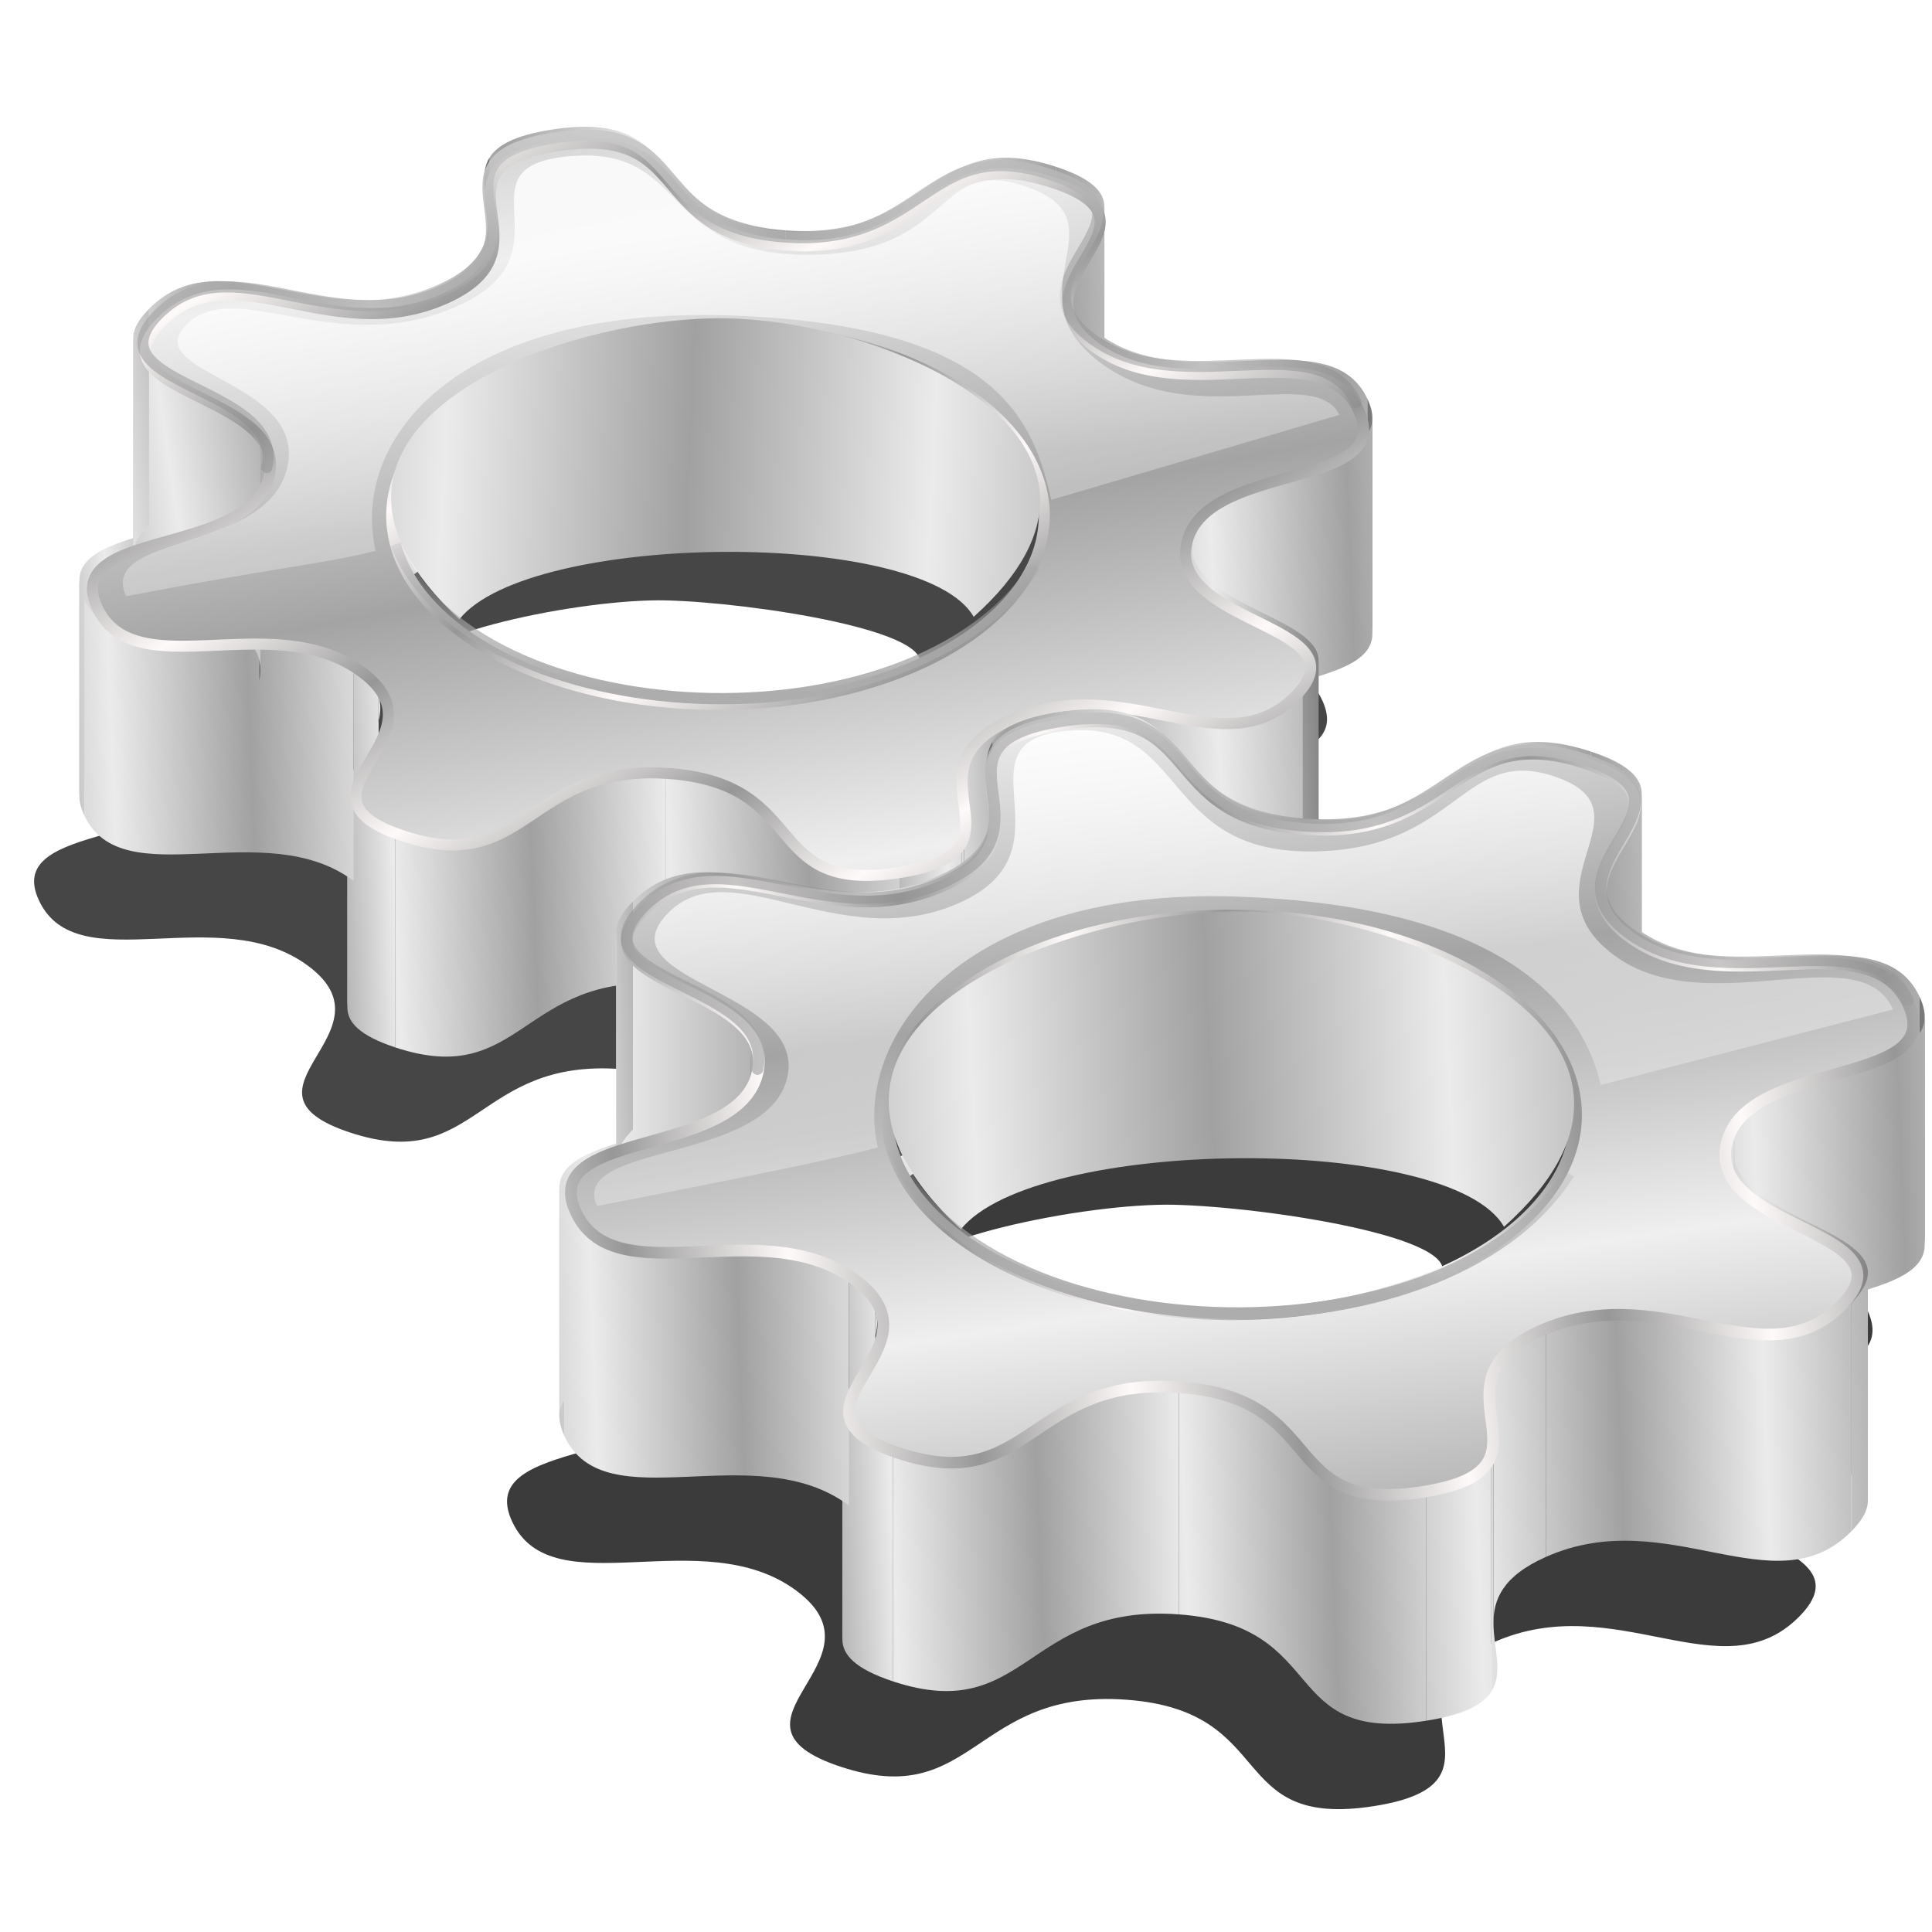 <?xml version="1.0" encoding="UTF-8" standalone="no"?>
<svg
   xmlns:dc="http://purl.org/dc/elements/1.1/"
   xmlns:cc="http://creativecommons.org/ns#"
   xmlns:rdf="http://www.w3.org/1999/02/22-rdf-syntax-ns#"
   xmlns:svg="http://www.w3.org/2000/svg"
   xmlns="http://www.w3.org/2000/svg"
   xmlns:xlink="http://www.w3.org/1999/xlink"
   xmlns:sodipodi="http://sodipodi.sourceforge.net/DTD/sodipodi-0.dtd"
   xmlns:inkscape="http://www.inkscape.org/namespaces/inkscape"
   sodipodi:docname="gnome_apps.svg"
   viewBox="0 0 256 256"
   height="256"
   width="256"
   inkscape:version="1.0 (4035a4f, 2020-05-01)"
   version="1.1"
   id="svg2">
  <sodipodi:namedview
     inkscape:document-rotation="0"
     inkscape:guide-bbox="true"
     showguides="true"
     inkscape:current-layer="svg2"
     inkscape:window-maximized="1"
     inkscape:window-y="0"
     inkscape:window-x="0"
     inkscape:cy="128"
     inkscape:cx="128"
     inkscape:zoom="3.4375"
     showgrid="false"
     id="namedview4"
     inkscape:window-height="1056"
     inkscape:window-width="1920"
     inkscape:pageshadow="2"
     inkscape:pageopacity="0"
     guidetolerance="10"
     gridtolerance="10"
     objecttolerance="10"
     borderopacity="1"
     bordercolor="#666666"
     pagecolor="#ff0000" />
  <defs
     id="defs6">
    <linearGradient
       id="linearGradient1027"
       inkscape:collect="always">
      <stop
         id="stop1023"
         stop-color="#ebebeb"
         stop-opacity="1" />
      <stop
         style="stop-color:#a1a1a1;stop-opacity:1"
         id="stop1025"
         offset="1"
         stop-color="#606060"
         stop-opacity="1" />
    </linearGradient>
    <linearGradient
       inkscape:collect="always"
       id="linearGradient1069">
      <stop
         id="stop1064"
         stop-color="#cacaca"
         stop-opacity="0.628"
         style="stop-color:#ffffff;stop-opacity:0.857" />
      <stop
         offset="1"
         id="stop1066"
         stop-color="#cacaca"
         stop-opacity="0"
         style="stop-color:#ffffff;stop-opacity:0.293" />
    </linearGradient>
    <linearGradient
       inkscape:collect="always"
       id="linearGradient4309">
      <stop
         id="stop4311"
         stop-color="#d0d0d0"
         stop-opacity="1"
         style="stop-color:#fffafa;stop-opacity:1" />
      <stop
         offset="1"
         id="stop4313"
         stop-color="#656565"
         stop-opacity="1"
         style="stop-color:#979797;stop-opacity:1" />
    </linearGradient>
    <linearGradient
       inkscape:collect="always"
       id="linearGradient4330">
      <stop
         stop-opacity="0.435"
         stop-color="#8b8b8b"
         id="stop4332" />
      <stop
         stop-opacity="1"
         stop-color="#cfcfcf"
         offset="1"
         id="stop4334" />
    </linearGradient>
    <linearGradient
       id="linearGradient7318"
       inkscape:collect="always">
      <stop
         stop-opacity="1"
         stop-color="#adadad"
         id="stop7320" />
      <stop
         stop-opacity="0"
         stop-color="#9d9d9d"
         id="stop7322"
         offset="1" />
    </linearGradient>
    <linearGradient
       id="linearGradient7308"
       inkscape:collect="always">
      <stop
         stop-opacity="0.435"
         stop-color="#8a8a8a"
         id="stop7310" />
      <stop
         stop-opacity="1"
         stop-color="#c9c9c9"
         id="stop7312"
         offset="1" />
    </linearGradient>
    <linearGradient
       inkscape:collect="always"
       id="linearGradient7084">
      <stop
         stop-opacity="1"
         stop-color="#888888"
         id="stop7086"
         style="stop-color:#a4a4a4;stop-opacity:1" />
      <stop
         stop-opacity="1"
         stop-color="#efefef"
         offset="1"
         id="stop7088" />
    </linearGradient>
    <linearGradient
       inkscape:collect="always"
       id="linearGradient6948">
      <stop
         stop-opacity="1"
         stop-color="#ebebeb"
         id="stop6950" />
      <stop
         stop-opacity="1"
         stop-color="#606060"
         offset="1"
         id="stop6952" />
    </linearGradient>
    <linearGradient
       inkscape:collect="always"
       xlink:href="#linearGradient6948"
       id="linearGradient6954"
       x1="58.31"
       y1="38.34"
       x2="65.69"
       y2="38.17"
       gradientUnits="userSpaceOnUse"
       spreadMethod="reflect" />
    <linearGradient
       gradientTransform="matrix(2.579,0,0,1.486,-71.986,80.349)"
       y2="59.925"
       x2="97.433"
       y1="34.129"
       x1="90.875"
       spreadMethod="reflect"
       gradientUnits="userSpaceOnUse"
       id="linearGradient7082"
       xlink:href="#linearGradient7084"
       inkscape:collect="always" />
    <linearGradient
       gradientTransform="matrix(2.573,0,0,2.573,-69.167,45.851)"
       spreadMethod="reflect"
       gradientUnits="userSpaceOnUse"
       y2="48.31"
       x2="109.45"
       y1="47.14"
       x1="117.63"
       id="linearGradient7196"
       xlink:href="#linearGradient4309"
       inkscape:collect="always" />
    <linearGradient
       gradientTransform="matrix(2.617,0,0,2.617,-73.157,43.377)"
       spreadMethod="reflect"
       gradientUnits="userSpaceOnUse"
       y2="33.553"
       x2="89.04"
       y1="34.13"
       x1="76.986"
       id="linearGradient7210"
       xlink:href="#linearGradient1027"
       inkscape:collect="always" />
    <linearGradient
       gradientTransform="matrix(2.617,0,0,2.617,-73.157,43.377)"
       spreadMethod="reflect"
       gradientUnits="userSpaceOnUse"
       y2="18.467"
       x2="82.29"
       y1="30.4"
       x1="82.15"
       id="linearGradient7314"
       xlink:href="#linearGradient7308"
       inkscape:collect="always" />
    <linearGradient
       gradientTransform="matrix(2.617,0,0,2.617,-73.157,43.377)"
       gradientUnits="userSpaceOnUse"
       y2="40.32"
       x2="91.89"
       y1="49.588"
       x1="91.66"
       id="linearGradient7324"
       xlink:href="#linearGradient7318"
       inkscape:collect="always" />
    <linearGradient
       y2="77.3"
       x2="100.18"
       y1="48.858"
       x1="91.236"
       spreadMethod="reflect"
       gradientTransform="matrix(2.442,0,0,1.407,-127.529,4.527)"
       gradientUnits="userSpaceOnUse"
       id="linearGradient7509"
       xlink:href="#linearGradient7084"
       inkscape:collect="always" />
    <linearGradient
       y2="40.659"
       x2="113.65"
       y1="47.14"
       x1="117.63"
       spreadMethod="reflect"
       gradientTransform="matrix(2.436,0,0,2.436,-124.86,-28.138)"
       gradientUnits="userSpaceOnUse"
       id="linearGradient7511"
       xlink:href="#linearGradient4309"
       inkscape:collect="always" />
    <linearGradient
       gradientTransform="matrix(2.478,0,0,2.478,-128.954,-31.118)"
       y2="33.553"
       x2="89.04"
       y1="32.946"
       x1="76.01"
       spreadMethod="reflect"
       gradientUnits="userSpaceOnUse"
       id="linearGradient7513"
       xlink:href="#linearGradient1027"
       inkscape:collect="always" />
    <linearGradient
       gradientTransform="matrix(2.478,0,0,2.478,-128.954,-31.118)"
       y2="18.467"
       x2="82.29"
       y1="34.18"
       x1="83.43"
       gradientUnits="userSpaceOnUse"
       id="linearGradient7521"
       xlink:href="#linearGradient4330"
       inkscape:collect="always" />
    <linearGradient
       gradientTransform="matrix(2.478,0,0,2.478,-128.954,-31.118)"
       y2="40.32"
       x2="91.89"
       y1="49.588"
       x1="91.66"
       gradientUnits="userSpaceOnUse"
       id="linearGradient7523"
       xlink:href="#linearGradient7318"
       inkscape:collect="always" />
    <linearGradient
       gradientTransform="matrix(1.063,0,0,1.063,-3.585,-18.673)"
       gradientUnits="userSpaceOnUse"
       y2="154.79"
       x2="153.857"
       y1="108.69"
       x1="149.73"
       id="linearGradient4563"
       xlink:href="#linearGradient1069"
       inkscape:collect="always" />
    <linearGradient
       gradientTransform="matrix(1.063,0,0,1.063,-70.132,-97.735)"
       y2="153.407"
       x2="154.963"
       y1="108.69"
       x1="149.73"
       gradientUnits="userSpaceOnUse"
       id="linearGradient4567"
       xlink:href="#linearGradient1069"
       inkscape:collect="always" />
    <linearGradient
       y2="38.767"
       x2="69.24"
       y1="38.738"
       x1="60.26"
       spreadMethod="reflect"
       gradientUnits="userSpaceOnUse"
       id="linearGradient4303"
       xlink:href="#linearGradient1027"
       inkscape:collect="always" />
    <linearGradient
       y2="38.17"
       x2="68.23"
       y1="38.76"
       x1="58.794"
       spreadMethod="reflect"
       gradientUnits="userSpaceOnUse"
       id="linearGradient4305"
       xlink:href="#linearGradient6948"
       inkscape:collect="always" />
    <linearGradient
       y2="38.17"
       x2="68.72"
       y1="38.76"
       x1="61.82"
       spreadMethod="reflect"
       gradientUnits="userSpaceOnUse"
       id="linearGradient4307"
       xlink:href="#linearGradient1027"
       inkscape:collect="always" />
    <filter
       color-interpolation-filters="sRGB"
       height="1.098"
       y="-0.049"
       width="1.057"
       x="-0.028"
       id="filter4316"
       inkscape:collect="always">
      <feGaussianBlur
         stdDeviation="0.817"
         id="feGaussianBlur4318"
         inkscape:collect="always" />
    </filter>
    <filter
       inkscape:collect="always"
       id="filter4335"
       x="-0.028"
       width="1.057"
       y="-0.049"
       height="1.098"
       color-interpolation-filters="sRGB">
      <feGaussianBlur
         inkscape:collect="always"
         id="feGaussianBlur4337"
         stdDeviation="0.817" />
    </filter>
    <linearGradient
       spreadMethod="reflect"
       y2="38.17"
       x2="65.69"
       y1="38.34"
       x1="58.31"
       gradientUnits="userSpaceOnUse"
       id="linearGradient996"
       xlink:href="#linearGradient1027"
       inkscape:collect="always" />
    <linearGradient
       spreadMethod="reflect"
       y2="38.17"
       x2="65.69"
       y1="38.34"
       x1="58.31"
       gradientUnits="userSpaceOnUse"
       id="linearGradient998"
       xlink:href="#linearGradient1027"
       inkscape:collect="always" />
    <linearGradient
       spreadMethod="reflect"
       y2="38.17"
       x2="65.69"
       y1="38.34"
       x1="58.31"
       gradientUnits="userSpaceOnUse"
       id="linearGradient1000"
       xlink:href="#linearGradient6948"
       inkscape:collect="always" />
    <linearGradient
       spreadMethod="reflect"
       y2="38.17"
       x2="65.69"
       y1="38.34"
       x1="58.31"
       gradientUnits="userSpaceOnUse"
       id="linearGradient1002"
       xlink:href="#linearGradient1027"
       inkscape:collect="always" />
    <linearGradient
       spreadMethod="reflect"
       y2="38.17"
       x2="65.69"
       y1="38.34"
       x1="58.31"
       gradientUnits="userSpaceOnUse"
       id="linearGradient1004"
       xlink:href="#linearGradient1027"
       inkscape:collect="always" />
    <linearGradient
       spreadMethod="reflect"
       y2="38.17"
       x2="65.69"
       y1="38.34"
       x1="58.31"
       gradientUnits="userSpaceOnUse"
       id="linearGradient1006"
       xlink:href="#linearGradient1027"
       inkscape:collect="always" />
    <linearGradient
       spreadMethod="reflect"
       y2="38.17"
       x2="65.69"
       y1="38.34"
       x1="58.31"
       gradientUnits="userSpaceOnUse"
       id="linearGradient1008"
       xlink:href="#linearGradient1027"
       inkscape:collect="always" />
    <linearGradient
       spreadMethod="reflect"
       y2="38.17"
       x2="65.69"
       y1="38.34"
       x1="58.31"
       gradientUnits="userSpaceOnUse"
       id="linearGradient1010"
       xlink:href="#linearGradient1027"
       inkscape:collect="always" />
    <linearGradient
       spreadMethod="reflect"
       y2="38.17"
       x2="65.69"
       y1="38.34"
       x1="58.31"
       gradientUnits="userSpaceOnUse"
       id="linearGradient1012"
       xlink:href="#linearGradient1027"
       inkscape:collect="always" />
    <linearGradient
       spreadMethod="reflect"
       y2="38.17"
       x2="65.69"
       y1="38.34"
       x1="58.31"
       gradientUnits="userSpaceOnUse"
       id="linearGradient1014"
       xlink:href="#linearGradient1027"
       inkscape:collect="always" />
    <linearGradient
       spreadMethod="reflect"
       y2="38.17"
       x2="65.69"
       y1="38.34"
       x1="58.31"
       gradientUnits="userSpaceOnUse"
       id="linearGradient1016"
       xlink:href="#linearGradient6948"
       inkscape:collect="always" />
    <linearGradient
       spreadMethod="reflect"
       y2="38.17"
       x2="65.69"
       y1="38.34"
       x1="58.31"
       gradientUnits="userSpaceOnUse"
       id="linearGradient1018"
       xlink:href="#linearGradient1027"
       inkscape:collect="always" />
    <linearGradient
       spreadMethod="reflect"
       y2="38.17"
       x2="65.69"
       y1="38.34"
       x1="58.31"
       gradientUnits="userSpaceOnUse"
       id="linearGradient1020"
       xlink:href="#linearGradient6948"
       inkscape:collect="always" />
    <linearGradient
       spreadMethod="reflect"
       y2="38.17"
       x2="65.69"
       y1="38.34"
       x1="58.31"
       gradientUnits="userSpaceOnUse"
       id="linearGradient1022"
       xlink:href="#linearGradient6948"
       inkscape:collect="always" />
    <linearGradient
       spreadMethod="reflect"
       y2="38.17"
       x2="65.69"
       y1="38.34"
       x1="58.31"
       gradientUnits="userSpaceOnUse"
       id="linearGradient1024"
       xlink:href="#linearGradient1027"
       inkscape:collect="always" />
    <linearGradient
       spreadMethod="reflect"
       y2="38.17"
       x2="65.69"
       y1="38.34"
       x1="58.31"
       gradientUnits="userSpaceOnUse"
       id="linearGradient1026"
       xlink:href="#linearGradient1027"
       inkscape:collect="always" />
    <linearGradient
       spreadMethod="reflect"
       y2="38.17"
       x2="65.69"
       y1="38.34"
       x1="58.31"
       gradientUnits="userSpaceOnUse"
       id="linearGradient1028"
       xlink:href="#linearGradient1027"
       inkscape:collect="always" />
    <linearGradient
       spreadMethod="reflect"
       y2="38.17"
       x2="65.69"
       y1="38.34"
       x1="58.31"
       gradientUnits="userSpaceOnUse"
       id="linearGradient1030"
       xlink:href="#linearGradient6948"
       inkscape:collect="always" />
    <linearGradient
       spreadMethod="reflect"
       y2="38.17"
       x2="65.69"
       y1="38.34"
       x1="58.31"
       gradientUnits="userSpaceOnUse"
       id="linearGradient1032"
       xlink:href="#linearGradient1027"
       inkscape:collect="always" />
    <linearGradient
       spreadMethod="reflect"
       y2="38.17"
       x2="65.69"
       y1="38.34"
       x1="58.31"
       gradientUnits="userSpaceOnUse"
       id="linearGradient1034"
       xlink:href="#linearGradient1027"
       inkscape:collect="always" />
    <linearGradient
       spreadMethod="reflect"
       y2="38.17"
       x2="65.69"
       y1="38.34"
       x1="58.31"
       gradientUnits="userSpaceOnUse"
       id="linearGradient1036"
       xlink:href="#linearGradient1027"
       inkscape:collect="always" />
    <linearGradient
       spreadMethod="reflect"
       y2="38.17"
       x2="65.69"
       y1="38.34"
       x1="58.31"
       gradientUnits="userSpaceOnUse"
       id="linearGradient1038"
       xlink:href="#linearGradient6948"
       inkscape:collect="always" />
    <linearGradient
       spreadMethod="reflect"
       y2="38.17"
       x2="65.69"
       y1="38.34"
       x1="58.31"
       gradientUnits="userSpaceOnUse"
       id="linearGradient1040"
       xlink:href="#linearGradient6948"
       inkscape:collect="always" />
    <linearGradient
       spreadMethod="reflect"
       y2="38.17"
       x2="65.69"
       y1="38.34"
       x1="58.31"
       gradientUnits="userSpaceOnUse"
       id="linearGradient1042"
       xlink:href="#linearGradient6948"
       inkscape:collect="always" />
    <linearGradient
       spreadMethod="reflect"
       y2="38.17"
       x2="65.69"
       y1="38.34"
       x1="58.31"
       gradientUnits="userSpaceOnUse"
       id="linearGradient1044"
       xlink:href="#linearGradient1027"
       inkscape:collect="always" />
    <linearGradient
       spreadMethod="reflect"
       y2="38.17"
       x2="65.69"
       y1="38.34"
       x1="58.31"
       gradientUnits="userSpaceOnUse"
       id="linearGradient1046"
       xlink:href="#linearGradient6948"
       inkscape:collect="always" />
    <linearGradient
       spreadMethod="reflect"
       y2="38.17"
       x2="65.69"
       y1="38.34"
       x1="58.31"
       gradientUnits="userSpaceOnUse"
       id="linearGradient1048"
       xlink:href="#linearGradient1027"
       inkscape:collect="always" />
    <linearGradient
       spreadMethod="reflect"
       y2="38.17"
       x2="65.69"
       y1="38.34"
       x1="58.31"
       gradientUnits="userSpaceOnUse"
       id="linearGradient1050"
       xlink:href="#linearGradient6948"
       inkscape:collect="always" />
    <linearGradient
       spreadMethod="reflect"
       y2="38.17"
       x2="65.69"
       y1="38.34"
       x1="58.31"
       gradientUnits="userSpaceOnUse"
       id="linearGradient1052"
       xlink:href="#linearGradient6948"
       inkscape:collect="always" />
    <linearGradient
       spreadMethod="reflect"
       y2="38.17"
       x2="65.69"
       y1="38.34"
       x1="58.31"
       gradientUnits="userSpaceOnUse"
       id="linearGradient1054"
       xlink:href="#linearGradient6948"
       inkscape:collect="always" />
    <linearGradient
       spreadMethod="reflect"
       y2="38.17"
       x2="65.69"
       y1="38.34"
       x1="58.31"
       gradientUnits="userSpaceOnUse"
       id="linearGradient1056"
       xlink:href="#linearGradient1027"
       inkscape:collect="always" />
    <linearGradient
       spreadMethod="reflect"
       y2="38.17"
       x2="65.69"
       y1="38.34"
       x1="58.31"
       gradientUnits="userSpaceOnUse"
       id="linearGradient1058"
       xlink:href="#linearGradient1027"
       inkscape:collect="always" />
    <linearGradient
       spreadMethod="reflect"
       y2="38.17"
       x2="65.69"
       y1="38.34"
       x1="58.31"
       gradientUnits="userSpaceOnUse"
       id="linearGradient1060"
       xlink:href="#linearGradient6948"
       inkscape:collect="always" />
    <linearGradient
       spreadMethod="reflect"
       y2="38.17"
       x2="65.69"
       y1="38.34"
       x1="58.31"
       gradientUnits="userSpaceOnUse"
       id="linearGradient1062"
       xlink:href="#linearGradient1027"
       inkscape:collect="always" />
    <linearGradient
       spreadMethod="reflect"
       y2="38.17"
       x2="65.69"
       y1="38.34"
       x1="58.31"
       gradientUnits="userSpaceOnUse"
       id="linearGradient1064"
       xlink:href="#linearGradient1027"
       inkscape:collect="always" />
    <linearGradient
       spreadMethod="reflect"
       y2="38.17"
       x2="65.69"
       y1="38.34"
       x1="58.31"
       gradientUnits="userSpaceOnUse"
       id="linearGradient1066"
       xlink:href="#linearGradient1027"
       inkscape:collect="always" />
    <linearGradient
       spreadMethod="reflect"
       y2="38.17"
       x2="65.69"
       y1="38.34"
       x1="58.31"
       gradientUnits="userSpaceOnUse"
       id="linearGradient1068"
       xlink:href="#linearGradient1027"
       inkscape:collect="always" />
    <linearGradient
       spreadMethod="reflect"
       y2="38.17"
       x2="65.69"
       y1="38.34"
       x1="58.31"
       gradientUnits="userSpaceOnUse"
       id="linearGradient1070"
       xlink:href="#linearGradient1027"
       inkscape:collect="always" />
    <linearGradient
       spreadMethod="reflect"
       y2="38.17"
       x2="65.69"
       y1="38.34"
       x1="58.31"
       gradientUnits="userSpaceOnUse"
       id="linearGradient1072"
       xlink:href="#linearGradient1027"
       inkscape:collect="always" />
    <linearGradient
       spreadMethod="reflect"
       y2="38.17"
       x2="65.69"
       y1="38.34"
       x1="58.31"
       gradientUnits="userSpaceOnUse"
       id="linearGradient1074"
       xlink:href="#linearGradient1027"
       inkscape:collect="always" />
    <linearGradient
       spreadMethod="reflect"
       y2="38.17"
       x2="65.69"
       y1="38.34"
       x1="58.31"
       gradientUnits="userSpaceOnUse"
       id="linearGradient1076"
       xlink:href="#linearGradient6948"
       inkscape:collect="always" />
    <linearGradient
       spreadMethod="reflect"
       y2="38.17"
       x2="65.69"
       y1="38.34"
       x1="58.31"
       gradientUnits="userSpaceOnUse"
       id="linearGradient1078"
       xlink:href="#linearGradient1027"
       inkscape:collect="always" />
    <linearGradient
       spreadMethod="reflect"
       y2="38.17"
       x2="65.69"
       y1="38.34"
       x1="58.31"
       gradientUnits="userSpaceOnUse"
       id="linearGradient1080"
       xlink:href="#linearGradient6948"
       inkscape:collect="always" />
    <linearGradient
       spreadMethod="reflect"
       y2="38.17"
       x2="65.69"
       y1="38.34"
       x1="58.31"
       gradientUnits="userSpaceOnUse"
       id="linearGradient1082"
       xlink:href="#linearGradient6948"
       inkscape:collect="always" />
    <linearGradient
       spreadMethod="reflect"
       y2="38.17"
       x2="65.69"
       y1="38.34"
       x1="58.31"
       gradientUnits="userSpaceOnUse"
       id="linearGradient1084"
       xlink:href="#linearGradient6948"
       inkscape:collect="always" />
    <linearGradient
       spreadMethod="reflect"
       y2="38.17"
       x2="65.69"
       y1="38.34"
       x1="58.31"
       gradientUnits="userSpaceOnUse"
       id="linearGradient1086"
       xlink:href="#linearGradient1027"
       inkscape:collect="always" />
    <linearGradient
       spreadMethod="reflect"
       y2="38.17"
       x2="65.69"
       y1="38.34"
       x1="58.31"
       gradientUnits="userSpaceOnUse"
       id="linearGradient1088"
       xlink:href="#linearGradient6948"
       inkscape:collect="always" />
    <linearGradient
       spreadMethod="reflect"
       y2="38.17"
       x2="65.69"
       y1="38.34"
       x1="58.31"
       gradientUnits="userSpaceOnUse"
       id="linearGradient1090"
       xlink:href="#linearGradient6948"
       inkscape:collect="always" />
    <linearGradient
       spreadMethod="reflect"
       y2="38.17"
       x2="65.69"
       y1="38.34"
       x1="58.31"
       gradientUnits="userSpaceOnUse"
       id="linearGradient1092"
       xlink:href="#linearGradient6948"
       inkscape:collect="always" />
    <linearGradient
       spreadMethod="reflect"
       y2="38.17"
       x2="65.69"
       y1="38.34"
       x1="58.31"
       gradientUnits="userSpaceOnUse"
       id="linearGradient1094"
       xlink:href="#linearGradient1027"
       inkscape:collect="always" />
    <linearGradient
       spreadMethod="reflect"
       y2="38.17"
       x2="65.69"
       y1="38.34"
       x1="58.31"
       gradientUnits="userSpaceOnUse"
       id="linearGradient1096"
       xlink:href="#linearGradient1027"
       inkscape:collect="always" />
    <linearGradient
       spreadMethod="reflect"
       y2="38.17"
       x2="65.69"
       y1="38.34"
       x1="58.31"
       gradientUnits="userSpaceOnUse"
       id="linearGradient1098"
       xlink:href="#linearGradient6948"
       inkscape:collect="always" />
    <linearGradient
       spreadMethod="reflect"
       y2="38.17"
       x2="65.69"
       y1="38.34"
       x1="58.31"
       gradientUnits="userSpaceOnUse"
       id="linearGradient1100"
       xlink:href="#linearGradient6948"
       inkscape:collect="always" />
    <linearGradient
       spreadMethod="reflect"
       y2="38.17"
       x2="65.69"
       y1="38.34"
       x1="58.31"
       gradientUnits="userSpaceOnUse"
       id="linearGradient1102"
       xlink:href="#linearGradient6948"
       inkscape:collect="always" />
    <linearGradient
       spreadMethod="reflect"
       y2="38.17"
       x2="65.69"
       y1="38.34"
       x1="58.31"
       gradientUnits="userSpaceOnUse"
       id="linearGradient1104"
       xlink:href="#linearGradient1027"
       inkscape:collect="always" />
    <linearGradient
       spreadMethod="reflect"
       y2="38.17"
       x2="65.69"
       y1="38.34"
       x1="58.31"
       gradientUnits="userSpaceOnUse"
       id="linearGradient1106"
       xlink:href="#linearGradient6948"
       inkscape:collect="always" />
    <linearGradient
       spreadMethod="reflect"
       y2="38.17"
       x2="65.69"
       y1="38.34"
       x1="58.31"
       gradientUnits="userSpaceOnUse"
       id="linearGradient1108"
       xlink:href="#linearGradient6948"
       inkscape:collect="always" />
    <linearGradient
       spreadMethod="reflect"
       y2="38.17"
       x2="65.69"
       y1="38.34"
       x1="58.31"
       gradientUnits="userSpaceOnUse"
       id="linearGradient1110"
       xlink:href="#linearGradient6948"
       inkscape:collect="always" />
  </defs>
  <path
     style="opacity:1;fill:#000000;fill-opacity:0.725;stroke:none;stroke-width:0.7;stroke-linecap:round;stroke-linejoin:round;stroke-miterlimit:4;stroke-dasharray:none;stroke-dashoffset:0;stroke-opacity:1;filter:url(#filter4335)"
     stroke-miterlimit="4"
     transform="matrix(2.478,0,0,2.478,-134.064,-25.406)"
     d="m 82.474,33.146 c -0.396,0.021 -0.826,0.067 -1.297,0.141 -7.538,1.18 0.117,5.541 -6.064,8.293 -6.181,2.752 -11.58,-2.616 -15.463,1.289 -3.883,3.905 6.886,3.872 5.893,8.336 -0.993,4.463 -11.399,2.866 -9.352,7.209 2.048,4.343 9.622,-0.067 14.398,3.494 4.777,3.561 -4.54,6.67 2.238,8.906 6.778,2.237 6.721,-3.967 14.469,-3.395 7.748,0.572 4.977,6.566 12.516,5.387 7.538,-1.18 -0.117,-5.541 6.064,-8.293 6.181,-2.752 11.578,2.616 15.461,-1.289 3.883,-3.905 -6.886,-3.872 -5.893,-8.336 0.993,-4.463 11.399,-2.866 9.352,-7.209 -2.048,-4.343 -9.622,0.067 -14.398,-3.494 -4.777,-3.561 4.542,-6.67 -2.236,-8.906 -6.778,-2.237 -6.723,3.967 -14.471,3.395 -7.264,-0.536 -5.281,-5.839 -11.217,-5.527 z m 7.275,9.213 c 4.575,0.112 14.83,1.671 13.422,3.65 -0.528,0.741 -6.009,3.652 -13.422,3.652 -7.413,0 -13.617,-2.309 -13.791,-3.504 -0.282,-1.936 9.236,-3.911 13.791,-3.799 z"
     id="path7369"
     inkscape:connector-curvature="0"
     sodipodi:nodetypes="sssssssssssssssssssssss" />
  <g
     style="opacity:1;fill:url(#linearGradient6954);fill-opacity:1;stroke:none;stroke-width:0.7;stroke-linecap:round;stroke-linejoin:round;stroke-miterlimit:4;stroke-dasharray:none;stroke-dashoffset:0;stroke-opacity:1"
     stroke-miterlimit="4"
     id="g7371"
     transform="matrix(2.484,0,0,1.431,-131.669,2.104)">
    <path
       style="fill:url(#linearGradient1056);fill-opacity:1.0"
       inkscape:connector-curvature="0"
       d="m 60.957,27.127 c 3.873,-6.762 9.259,2.533 15.425,-2.232 v 20 C 70.216,49.66 64.83,40.364 60.957,47.127 Z"
       id="path7373" />
    <path
       style="fill:url(#linearGradient1058);fill-opacity:1.0"
       inkscape:connector-curvature="0"
       d="M 76.382,24.895 C 78.585,23.192 79.026,21.133 79.026,19.097 v 20 c 0,2.036 -0.441,4.095 -2.644,5.797 z"
       id="path7375" />
    <path
       style="fill:url(#linearGradient1060)"
       inkscape:connector-curvature="0"
       d="m 79.026,19.097 c 0,-2.183 -0.507,-4.34 0.106,-6.005 v 20 C 78.519,34.757 79.026,36.914 79.026,39.097 Z"
       id="path7377" />
    <path
       style="fill:url(#linearGradient1062);fill-opacity:1.0"
       inkscape:connector-curvature="0"
       d="m 79.133,13.092 c 0.416,-1.129 1.347,-2.031 3.3,-2.561 v 20 c -1.953,0.53 -2.884,1.433 -3.3,2.561 z"
       id="path7379" />
    <path
       style="fill:url(#linearGradient1064);fill-opacity:1.0"
       inkscape:connector-curvature="0"
       d="m 82.432,10.531 c 7.52,-2.043 4.756,8.338 12.486,9.329 v 20 C 87.188,38.869 89.953,28.488 82.432,30.531 Z"
       id="path7381" />
    <path
       style="fill:url(#linearGradient1066);fill-opacity:1.0"
       inkscape:connector-curvature="0"
       d="m 94.918,19.86 c 7.73,0.991 7.672,-9.752 14.435,-5.879 v 20 c -6.762,-3.873 -6.705,6.869 -14.435,5.879 z"
       id="path7383" />
    <path
       style="fill:url(#linearGradient1068);fill-opacity:1.0"
       inkscape:connector-curvature="0"
       d="m 109.352,13.981 c 1.953,1.118 2.566,2.363 2.566,3.716 v 20 c 0,-1.353 -0.614,-2.598 -2.566,-3.716 z"
       id="path7385" />
    <path
       style="fill:url(#linearGradient1070);fill-opacity:1.0"
       inkscape:connector-curvature="0"
       d="m 111.919,17.697 c 0,2.591 -2.251,5.581 -1.659,8.844 v 20 c -0.592,-3.263 1.659,-6.253 1.659,-8.844 z"
       id="path7387" />
    <path
       style="fill:url(#linearGradient1072);fill-opacity:1.0"
       inkscape:connector-curvature="0"
       d="m 110.259,26.541 c 0.169,0.934 0.571,1.89 1.325,2.865 v 20 c -0.754,-0.976 -1.156,-1.932 -1.325,-2.865 z"
       id="path7389" />
    <path
       style="fill:url(#linearGradient1074);fill-opacity:1.0"
       inkscape:connector-curvature="0"
       d="m 111.585,29.406 c 4.765,6.166 12.321,-1.47 14.364,6.05 v 20 c -2.043,-7.52 -9.599,0.116 -14.364,-6.05 z"
       id="path7391" />
    <path
       style="fill:url(#linearGradient1076)"
       inkscape:connector-curvature="0"
       d="m 125.948,35.456 c 0.182,0.671 0.266,1.26 0.266,1.782 v 20 c 0,-0.522 -0.083,-1.111 -0.266,-1.782 z"
       id="path7393" />
    <path
       style="fill:url(#linearGradient1078);fill-opacity:1.0"
       inkscape:connector-curvature="0"
       d="m 126.214,37.238 c 0,5.329 -8.692,3.664 -9.595,10.704 v 20 c 0.902,-7.04 9.595,-5.375 9.595,-10.704 z"
       id="path7395" />
    <path
       style="fill:url(#linearGradient1080)"
       inkscape:connector-curvature="0"
       d="m 116.619,47.942 c -0.044,0.343 -0.065,0.672 -0.065,0.986 v 20 c 0,-0.314 0.021,-0.642 0.065,-0.986 z"
       id="path7397" />
    <path
       style="fill:url(#linearGradient1082)"
       inkscape:connector-curvature="0"
       d="m 116.555,48.927 c 0,5.714 6.906,6.761 6.788,10.863 v 20 c 0.118,-4.102 -6.788,-5.149 -6.788,-10.863 z"
       id="path7399" />
    <path
       style="fill:url(#linearGradient1084)"
       inkscape:connector-curvature="0"
       d="m 123.342,59.79 c -0.021,0.746 -0.275,1.592 -0.844,2.586 v 20 c 0.569,-0.994 0.823,-1.841 0.844,-2.586 z"
       id="path7401" />
    <path
       style="fill:url(#linearGradient1086);fill-opacity:1.0"
       inkscape:connector-curvature="0"
       d="m 122.498,62.376 c -3.873,6.762 -9.259,-2.533 -15.425,2.232 v 20 c 6.166,-4.765 11.552,4.53 15.425,-2.232 z"
       id="path7403" />
    <path
       style="fill:url(#linearGradient1088)"
       inkscape:connector-curvature="0"
       d="m 107.073,64.609 c -2.203,1.702 -2.644,3.761 -2.644,5.797 v 20 c 0,-2.036 0.441,-4.095 2.644,-5.797 z"
       id="path7405" />
    <path
       style="fill:url(#linearGradient1090)"
       inkscape:connector-curvature="0"
       d="m 104.429,70.406 c 0,2.183 0.507,4.34 -0.106,6.005 v 20 c 0.613,-1.665 0.106,-3.822 0.106,-6.005 z"
       id="path7407" />
    <path
       style="fill:url(#linearGradient1092)"
       inkscape:connector-curvature="0"
       d="m 104.322,76.411 c -0.416,1.129 -1.347,2.031 -3.3,2.561 v 20 c 1.953,-0.53 2.884,-1.433 3.3,-2.561 z"
       id="path7409" />
    <path
       style="fill:url(#linearGradient1094);fill-opacity:1.0"
       inkscape:connector-curvature="0"
       d="m 101.023,78.972 c -7.52,2.043 -4.756,-8.338 -12.486,-9.329 v 20 c 7.73,0.991 4.965,11.372 12.486,9.329 z"
       id="path7411" />
    <path
       style="fill:url(#linearGradient1096);fill-opacity:1.0"
       inkscape:connector-curvature="0"
       d="m 88.537,69.643 c -7.73,-0.991 -7.672,9.752 -14.435,5.879 v 20 c 6.762,3.873 6.705,-6.869 14.435,-5.879 z"
       id="path7413" />
    <path
       style="fill:url(#linearGradient1098)"
       inkscape:connector-curvature="0"
       d="M 74.103,75.522 C 72.15,74.404 71.536,73.159 71.536,71.806 v 20 c 0,1.353 0.614,2.598 2.566,3.716 z"
       id="path7415" />
    <path
       style="fill:url(#linearGradient1100)"
       inkscape:connector-curvature="0"
       d="m 71.536,71.806 c 0,-2.591 2.251,-5.581 1.659,-8.844 v 20 c 0.592,3.263 -1.659,6.253 -1.659,8.844 z"
       id="path7417" />
    <path
       style="fill:url(#linearGradient1102)"
       inkscape:connector-curvature="0"
       d="M 73.196,62.962 C 73.026,62.029 72.624,61.073 71.87,60.097 v 20 c 0.754,0.976 1.156,1.932 1.325,2.865 z"
       id="path7419" />
    <path
       style="fill:url(#linearGradient1106)"
       inkscape:connector-curvature="0"
       d="M 57.507,54.047 C 57.325,53.376 57.241,52.787 57.241,52.265 v 20 c 0,0.522 0.083,1.111 0.266,1.782 z"
       id="path7423" />
    <path
       style="fill:url(#linearGradient1108)"
       inkscape:connector-curvature="0"
       d="m 57.241,52.265 c 0,-5.329 8.692,-3.664 9.595,-10.704 v 20 c -0.902,7.04 -9.595,5.375 -9.595,10.704 z"
       id="path7425" />
    <path
       style="fill:url(#linearGradient1104)"
       inkscape:connector-curvature="0"
       d="m 71.87,60.097 c -4.765,-6.166 -12.321,1.47 -14.364,-6.05 v 20 c 2.043,7.52 9.599,-0.116 14.364,6.05 z"
       id="path7421" />
    <path
       style="fill:url(#linearGradient1110)"
       inkscape:connector-curvature="0"
       d="m 66.836,41.561 c 0.044,-0.343 0.065,-0.672 0.065,-0.986 v 20 c 0,0.314 -0.021,0.642 -0.065,0.986 z"
       id="path7427" />
    <path
       style="fill:url(#linearGradient4307);fill-opacity:1.0"
       inkscape:connector-curvature="0"
       d="m 66.901,40.576 c 0,-5.714 -6.906,-6.761 -6.788,-10.863 v 20 c -0.118,4.102 6.788,5.149 6.788,10.863 z"
       id="path7429" />
    <path
       style="fill:url(#linearGradient4305)"
       inkscape:connector-curvature="0"
       d="m 60.113,29.713 c 0.021,-0.746 0.275,-1.592 0.844,-2.586 v 20 c -0.569,0.994 -0.823,1.841 -0.844,2.586 z"
       id="path7431" />
  </g>
  <path
     style="opacity:1;fill:url(#linearGradient7509);fill-opacity:1;stroke:url(#linearGradient7511);stroke-width:1.461;stroke-linecap:round;stroke-linejoin:round;stroke-miterlimit:4;stroke-dasharray:none;stroke-dashoffset:0;stroke-opacity:1"
     stroke-miterlimit="4"
     d="m 76.929,19.002 c -0.964,0.051 -2.012,0.159 -3.16,0.339 -18.365,2.874 0.284,13.505 -14.774,20.209 -15.058,6.703 -28.21,-6.377 -37.668,3.136 -9.459,9.513 16.777,9.436 14.358,20.31 -2.419,10.874 -27.771,6.982 -22.783,17.562 4.988,10.579 23.438,-0.162 35.075,8.512 11.637,8.674 -11.059,16.25 5.454,21.699 16.513,5.449 16.373,-9.664 35.249,-8.27 18.876,1.394 12.122,15.998 30.487,13.124 18.365,-2.874 -0.284,-13.505 14.774,-20.209 15.058,-6.703 28.21,6.372 37.668,-3.141 9.459,-9.513 -16.772,-9.432 -14.353,-20.305 2.419,-10.874 27.767,-6.982 22.778,-17.562 -4.988,-10.579 -23.438,0.162 -35.075,-8.512 -11.637,-8.674 11.064,-16.25 -5.449,-21.699 -16.513,-5.449 -16.373,9.664 -35.249,8.27 C 86.565,31.159 91.388,18.244 76.929,19.002 Z M 95.144,43.305 A 43.234,25.019 0 0 1 138.377,68.324 43.234,25.019 0 0 1 95.144,93.342 43.234,25.019 0 0 1 51.905,68.324 43.234,25.019 0 0 1 95.144,43.305 Z"
     id="path7433"
     inkscape:connector-curvature="0" />
  <path
     style="fill:url(#linearGradient7513);fill-opacity:1.0;fill-rule:evenodd;stroke:none;stroke-width:1.063;stroke-linecap:butt;stroke-linejoin:miter;stroke-opacity:1"
     d="M 60.874,82.05 C 70.181,70.414 122.343,69.993 129.018,81.731 154.477,58.991 118.829,42.477 96.034,42.18 73.239,41.884 34.036,57.16 60.874,82.05 Z"
     id="path7435"
     inkscape:connector-curvature="0"
     sodipodi:nodetypes="cczc" />
  <path
     style="opacity:1;fill:none;fill-opacity:1;stroke:url(#linearGradient7521);stroke-width:1.461;stroke-linecap:round;stroke-linejoin:round;stroke-miterlimit:4;stroke-dasharray:none;stroke-dashoffset:0;stroke-opacity:1"
     stroke-miterlimit="4"
     inkscape:connector-curvature="0"
     id="path7443"
     d="M 179.711,53.348 C 174.723,42.769 156.273,53.51 144.636,44.836 133,36.162 155.701,28.586 139.187,23.137 122.674,17.688 122.814,32.801 103.939,31.407 86.242,30.101 91.066,17.186 76.607,17.944 c -0.964,0.051 -2.012,0.159 -3.16,0.339 -18.365,2.874 0.284,13.505 -14.774,20.209 -15.058,6.703 -28.21,-6.377 -37.668,3.136 -9.459,9.513 16.777,9.436 14.358,20.31"
     sodipodi:nodetypes="cssscsssc" />
  <path
     style="fill:none;fill-rule:evenodd;stroke:url(#linearGradient7523);stroke-width:1.487;stroke-linecap:butt;stroke-linejoin:miter;stroke-miterlimit:4;stroke-dasharray:none;stroke-opacity:1"
     stroke-miterlimit="4"
     d="M 52.448,72.086 C 62.544,97.497 121.166,100.18 137.156,75.027"
     id="path7445"
     inkscape:connector-curvature="0"
     sodipodi:nodetypes="cc" />
  <path
     style="opacity:1;fill:#000000;fill-opacity:0.768;stroke:none;stroke-width:0.7;stroke-linecap:round;stroke-linejoin:round;stroke-miterlimit:4;stroke-dasharray:none;stroke-dashoffset:0;stroke-opacity:1;filter:url(#filter4316)"
     stroke-miterlimit="4"
     transform="matrix(2.617,0,0,2.617,-79.17,48.789)"
     sodipodi:nodetypes="sssssssssssssssssssssss"
     inkscape:connector-curvature="0"
     id="path4148"
     d="m 82.474,33.146 c -0.396,0.021 -0.826,0.067 -1.297,0.141 -7.538,1.18 0.117,5.541 -6.064,8.293 -6.181,2.752 -11.58,-2.616 -15.463,1.289 -3.883,3.905 6.886,3.872 5.893,8.336 -0.993,4.463 -11.399,2.866 -9.352,7.209 2.048,4.343 9.622,-0.067 14.398,3.494 4.777,3.561 -4.54,6.67 2.238,8.906 6.778,2.237 6.721,-3.967 14.469,-3.395 7.748,0.572 4.977,6.566 12.516,5.387 7.538,-1.18 -0.117,-5.541 6.064,-8.293 6.181,-2.752 11.578,2.616 15.461,-1.289 3.883,-3.905 -6.886,-3.872 -5.893,-8.336 0.993,-4.463 11.399,-2.866 9.352,-7.209 -2.048,-4.343 -9.622,0.067 -14.398,-3.494 -4.777,-3.561 4.542,-6.67 -2.236,-8.906 -6.778,-2.237 -6.723,3.967 -14.471,3.395 -7.264,-0.536 -5.281,-5.839 -11.217,-5.527 z m 7.275,9.213 c 4.575,0.112 14.83,1.671 13.422,3.65 -0.528,0.741 -6.009,3.652 -13.422,3.652 -7.413,0 -13.617,-2.309 -13.791,-3.504 -0.282,-1.936 9.236,-3.911 13.791,-3.799 z" />
  <g
     style="opacity:1;fill:url(#linearGradient1054);fill-opacity:1;stroke:none;stroke-width:0.7;stroke-linecap:round;stroke-linejoin:round;stroke-miterlimit:4;stroke-dasharray:none;stroke-dashoffset:0;stroke-opacity:1"
     stroke-miterlimit="4"
     transform="matrix(2.623,0,0,1.511,-76.025,78.463)"
     id="g6973">
    <path
       style="fill:url(#linearGradient996);fill-opacity:1.0"
       id="path6975"
       d="m 60.957,27.127 c 3.873,-6.762 9.259,2.533 15.425,-2.232 v 20 C 70.216,49.66 64.83,40.364 60.957,47.127 Z"
       inkscape:connector-curvature="0" />
    <path
       style="fill:url(#linearGradient998);fill-opacity:1.0"
       id="path6977"
       d="M 76.382,24.895 C 78.585,23.192 79.026,21.133 79.026,19.097 v 20 c 0,2.036 -0.441,4.095 -2.644,5.797 z"
       inkscape:connector-curvature="0" />
    <path
       style="fill:url(#linearGradient1000)"
       id="path6979"
       d="m 79.026,19.097 c 0,-2.183 -0.507,-4.34 0.106,-6.005 v 20 C 78.519,34.757 79.026,36.914 79.026,39.097 Z"
       inkscape:connector-curvature="0" />
    <path
       style="fill:url(#linearGradient1002);fill-opacity:1.0"
       id="path6981"
       d="m 79.133,13.092 c 0.416,-1.129 1.347,-2.031 3.3,-2.561 v 20 c -1.953,0.53 -2.884,1.433 -3.3,2.561 z"
       inkscape:connector-curvature="0" />
    <path
       style="fill:url(#linearGradient1004);fill-opacity:1.0"
       id="path6983"
       d="m 82.432,10.531 c 7.52,-2.043 4.756,8.338 12.486,9.329 v 20 C 87.188,38.869 89.953,28.488 82.432,30.531 Z"
       inkscape:connector-curvature="0" />
    <path
       style="fill:url(#linearGradient1006);fill-opacity:1.0"
       id="path6985"
       d="m 94.918,19.86 c 7.73,0.991 7.672,-9.752 14.435,-5.879 v 20 c -6.762,-3.873 -6.705,6.869 -14.435,5.879 z"
       inkscape:connector-curvature="0" />
    <path
       style="fill:url(#linearGradient1008);fill-opacity:1.0"
       id="path6987"
       d="m 109.352,13.981 c 1.953,1.118 2.566,2.363 2.566,3.716 v 20 c 0,-1.353 -0.614,-2.598 -2.566,-3.716 z"
       inkscape:connector-curvature="0" />
    <path
       style="fill:url(#linearGradient1010);fill-opacity:1.0"
       id="path6989"
       d="m 111.919,17.697 c 0,2.591 -2.251,5.581 -1.659,8.844 v 20 c -0.592,-3.263 1.659,-6.253 1.659,-8.844 z"
       inkscape:connector-curvature="0" />
    <path
       style="fill:url(#linearGradient1012);fill-opacity:1.0"
       id="path6991"
       d="m 110.259,26.541 c 0.169,0.934 0.571,1.89 1.325,2.865 v 20 c -0.754,-0.976 -1.156,-1.932 -1.325,-2.865 z"
       inkscape:connector-curvature="0" />
    <path
       style="fill:url(#linearGradient1014);fill-opacity:1.0"
       id="path6993"
       d="m 111.585,29.406 c 4.765,6.166 12.321,-1.47 14.364,6.05 v 20 c -2.043,-7.52 -9.599,0.116 -14.364,-6.05 z"
       inkscape:connector-curvature="0" />
    <path
       style="fill:url(#linearGradient1016)"
       id="path6995"
       d="m 125.948,35.456 c 0.182,0.671 0.266,1.26 0.266,1.782 v 20 c 0,-0.522 -0.083,-1.111 -0.266,-1.782 z"
       inkscape:connector-curvature="0" />
    <path
       style="fill:url(#linearGradient1018);fill-opacity:1.0"
       id="path6997"
       d="m 126.214,37.238 c 0,5.329 -8.692,3.664 -9.595,10.704 v 20 c 0.902,-7.04 9.595,-5.375 9.595,-10.704 z"
       inkscape:connector-curvature="0" />
    <path
       style="fill:url(#linearGradient1020)"
       id="path6999"
       d="m 116.619,47.942 c -0.044,0.343 -0.065,0.672 -0.065,0.986 v 20 c 0,-0.314 0.021,-0.642 0.065,-0.986 z"
       inkscape:connector-curvature="0" />
    <path
       style="fill:url(#linearGradient1022)"
       id="path7001"
       d="m 116.555,48.927 c 0,5.714 6.906,6.761 6.788,10.863 v 20 c 0.118,-4.102 -6.788,-5.149 -6.788,-10.863 z"
       inkscape:connector-curvature="0" />
    <path
       style="fill:url(#linearGradient1024);fill-opacity:1.0"
       id="path7003"
       d="m 123.342,59.79 c -0.021,0.746 -0.275,1.592 -0.844,2.586 v 20 c 0.569,-0.994 0.823,-1.841 0.844,-2.586 z"
       inkscape:connector-curvature="0" />
    <path
       style="fill:url(#linearGradient1026);fill-opacity:1.0"
       id="path7005"
       d="m 122.498,62.376 c -3.873,6.762 -9.259,-2.533 -15.425,2.232 v 20 c 6.166,-4.765 11.552,4.53 15.425,-2.232 z"
       inkscape:connector-curvature="0" />
    <path
       style="fill:url(#linearGradient1028);fill-opacity:1.0"
       id="path7007"
       d="m 107.073,64.609 c -2.203,1.702 -2.644,3.761 -2.644,5.797 v 20 c 0,-2.036 0.441,-4.095 2.644,-5.797 z"
       inkscape:connector-curvature="0" />
    <path
       style="fill:url(#linearGradient1030)"
       id="path7009"
       d="m 104.429,70.406 c 0,2.183 0.507,4.34 -0.106,6.005 v 20 c 0.613,-1.665 0.106,-3.822 0.106,-6.005 z"
       inkscape:connector-curvature="0" />
    <path
       style="fill:url(#linearGradient1032);fill-opacity:1.0"
       id="path7011"
       d="m 104.322,76.411 c -0.416,1.129 -1.347,2.031 -3.3,2.561 v 20 c 1.953,-0.53 2.884,-1.433 3.3,-2.561 z"
       inkscape:connector-curvature="0" />
    <path
       style="fill:url(#linearGradient1034);fill-opacity:1.0"
       id="path7013"
       d="m 101.023,78.972 c -7.52,2.043 -4.756,-8.338 -12.486,-9.329 v 20 c 7.73,0.991 4.965,11.372 12.486,9.329 z"
       inkscape:connector-curvature="0" />
    <path
       style="fill:url(#linearGradient1036);fill-opacity:1.0"
       id="path7015"
       d="m 88.537,69.643 c -7.73,-0.991 -7.672,9.752 -14.435,5.879 v 20 c 6.762,3.873 6.705,-6.869 14.435,-5.879 z"
       inkscape:connector-curvature="0" />
    <path
       style="fill:url(#linearGradient1038)"
       id="path7017"
       d="M 74.103,75.522 C 72.15,74.404 71.536,73.159 71.536,71.806 v 20 c 0,1.353 0.614,2.598 2.566,3.716 z"
       inkscape:connector-curvature="0" />
    <path
       style="fill:url(#linearGradient1040)"
       id="path7019"
       d="m 71.536,71.806 c 0,-2.591 2.251,-5.581 1.659,-8.844 v 20 c 0.592,3.263 -1.659,6.253 -1.659,8.844 z"
       inkscape:connector-curvature="0" />
    <path
       style="fill:url(#linearGradient1042)"
       id="path7021"
       d="M 73.196,62.962 C 73.026,62.029 72.624,61.073 71.87,60.097 v 20 c 0.754,0.976 1.156,1.932 1.325,2.865 z"
       inkscape:connector-curvature="0" />
    <path
       style="fill:url(#linearGradient1046)"
       id="path7025"
       d="M 57.507,54.047 C 57.325,53.376 57.241,52.787 57.241,52.265 v 20 c 0,0.522 0.083,1.111 0.266,1.782 z"
       inkscape:connector-curvature="0" />
    <path
       style="fill:url(#linearGradient1048);fill-opacity:1.0"
       id="path7027"
       d="m 57.241,52.265 c 0,-5.329 8.692,-3.664 9.595,-10.704 v 20 c -0.902,7.04 -9.595,5.375 -9.595,10.704 z"
       inkscape:connector-curvature="0" />
    <path
       style="fill:url(#linearGradient1050)"
       id="path7029"
       d="m 66.836,41.561 c 0.044,-0.343 0.065,-0.672 0.065,-0.986 v 20 c 0,0.314 -0.021,0.642 -0.065,0.986 z"
       inkscape:connector-curvature="0" />
    <path
       style="fill:url(#linearGradient4303);fill-opacity:1.0"
       id="path7031"
       d="m 66.901,40.576 c 0,-5.714 -6.906,-6.761 -6.788,-10.863 v 20 c -0.118,4.102 6.788,5.149 6.788,10.863 z"
       inkscape:connector-curvature="0" />
    <path
       style="fill:url(#linearGradient1044);fill-opacity:1.0"
       id="path7023"
       d="m 71.87,60.097 c -4.765,-6.166 -12.321,1.47 -14.364,-6.05 v 20 c 2.043,7.52 9.599,-0.116 14.364,6.05 z"
       inkscape:connector-curvature="0" />
    <path
       style="fill:url(#linearGradient1052)"
       id="path7033"
       d="m 60.113,29.713 c 0.021,-0.746 0.275,-1.592 0.844,-2.586 v 20 c -0.569,0.994 -0.823,1.841 -0.844,2.586 z"
       inkscape:connector-curvature="0" />
  </g>
  <path
     style="opacity:1;fill:url(#linearGradient7082);fill-opacity:1;stroke:url(#linearGradient7196);stroke-width:1.544;stroke-linecap:round;stroke-linejoin:round;stroke-miterlimit:4;stroke-dasharray:none;stroke-dashoffset:0;stroke-opacity:1"
     stroke-miterlimit="4"
     inkscape:connector-curvature="0"
     id="path4138"
     d="m 143.944,95.636 c -1.018,0.053 -2.125,0.168 -3.337,0.358 -19.395,3.035 0.3,14.263 -15.603,21.342 -15.903,7.08 -29.793,-6.735 -39.782,3.312 -9.989,10.046 17.718,9.966 15.164,21.45 -2.555,11.484 -29.33,7.374 -24.061,18.547 5.268,11.173 24.753,-0.171 37.043,8.99 12.29,9.161 -11.68,17.162 5.76,22.917 17.44,5.754 17.292,-10.206 37.227,-8.734 19.935,1.472 12.802,16.895 32.198,13.86 19.395,-3.035 -0.3,-14.263 15.603,-21.342 15.903,-7.08 29.793,6.73 39.782,-3.317 9.989,-10.046 -17.713,-9.961 -15.158,-21.445 2.555,-11.484 29.325,-7.374 24.056,-18.547 -5.268,-11.173 -24.753,0.171 -37.043,-8.99 -12.29,-9.161 11.685,-17.162 -5.755,-22.917 -17.44,-5.754 -17.292,10.206 -37.227,8.734 -18.689,-1.38 -13.595,-15.019 -28.865,-14.218 z m 19.237,25.666 a 45.66,26.422 0 0 1 45.659,26.422 45.66,26.422 0 0 1 -45.659,26.422 45.66,26.422 0 0 1 -45.664,-26.422 45.66,26.422 0 0 1 45.664,-26.422 z" />
  <path
     style="fill:url(#linearGradient7210);fill-opacity:1.0;fill-rule:evenodd;stroke:none;stroke-width:1.063;stroke-linecap:butt;stroke-linejoin:miter;stroke-opacity:1"
     sodipodi:nodetypes="cczc"
     inkscape:connector-curvature="0"
     id="path7202"
     d="m 127.321,162.894 c 9.829,-12.288 64.918,-12.733 71.968,-0.337 26.887,-24.015 -10.761,-41.456 -34.835,-41.769 -24.074,-0.313 -65.476,15.82 -37.133,42.106 z" />
  <path
     style="opacity:1;fill:none;fill-opacity:1;stroke:url(#linearGradient7314);stroke-width:1.544;stroke-linecap:round;stroke-linejoin:round;stroke-miterlimit:4;stroke-dasharray:none;stroke-dashoffset:0;stroke-opacity:1"
     stroke-miterlimit="4"
     sodipodi:nodetypes="cssscsssc"
     d="m 252.825,132.583 c -5.268,-11.173 -24.753,0.171 -37.043,-8.99 -12.29,-9.161 11.685,-17.162 -5.755,-22.917 -17.44,-5.754 -17.292,10.206 -37.227,8.734 -18.689,-1.38 -13.595,-15.019 -28.865,-14.218 -1.018,0.053 -2.125,0.168 -3.337,0.358 -19.395,3.035 0.3,14.263 -15.603,21.342 -15.903,7.08 -29.793,-6.735 -39.782,3.312 -9.989,10.046 17.718,9.966 15.164,21.45"
     id="path7298"
     inkscape:connector-curvature="0" />
  <path
     style="fill:none;fill-rule:evenodd;stroke:url(#linearGradient7324);stroke-width:1.57;stroke-linecap:butt;stroke-linejoin:miter;stroke-miterlimit:4;stroke-dasharray:none;stroke-opacity:1"
     stroke-miterlimit="4"
     sodipodi:nodetypes="cc"
     inkscape:connector-curvature="0"
     id="path7316"
     d="m 118.422,152.371 c 10.663,26.838 72.574,29.671 89.461,3.106" />
  <path
     style="opacity:1;fill:url(#linearGradient4563);fill-opacity:1;stroke:none;stroke-width:1.544;stroke-linecap:round;stroke-linejoin:round;stroke-miterlimit:4;stroke-dasharray:none;stroke-dashoffset:0;stroke-opacity:1"
     stroke-miterlimit="4"
     sodipodi:nodetypes="czcczzzzzzzcc"
     d="m 116.317,152.049 c -3.377,-14.792 11.366,-34.458 47.444,-33.247 36.078,1.211 45.969,14.738 48.353,24.961 l 38.713,-9.998 c -4.313,-9.945 -24.696,1.944 -36.986,-7.217 -12.29,-9.161 5.225,-18.957 -7.492,-23.531 -12.716,-4.574 -12.916,9.769 -32.76,9.805 -19.844,0.035 -16.274,-17.317 -32.003,-16.012 -15.729,1.305 1.412,15.759 -14.49,22.838 -15.903,7.08 -30.564,-7.307 -38.775,1.548 -8.21,8.855 18.558,10.055 16.003,21.539 -2.555,11.484 -29.042,8.649 -25.217,17.066 19.131,-3.697 30.761,-6.08 37.21,-7.753 z"
     id="path4555"
     inkscape:connector-curvature="0" />
  <path
     style="opacity:1;fill:url(#linearGradient4567);fill-opacity:1;stroke:none;stroke-width:1.544;stroke-linecap:round;stroke-linejoin:round;stroke-miterlimit:4;stroke-dasharray:none;stroke-dashoffset:0;stroke-opacity:1"
     stroke-miterlimit="4"
     inkscape:connector-curvature="0"
     id="path4565"
     d="M 49.77,72.987 C 46.393,58.195 60.548,40.586 96.626,41.797 132.704,43.008 136.922,56.011 139.306,66.233 l 38.182,-11.269 c -3.431,-6.712 -19.374,2.271 -31.663,-6.891 -12.29,-9.161 3.167,-18.663 -9.549,-23.237 -12.716,-4.574 -9.389,8.888 -29.233,8.923 -19.844,0.035 -15.686,-14.378 -31.415,-13.073 -15.729,1.305 0.825,12.82 -15.078,19.899 -15.903,7.08 -29.389,-4.074 -35.835,2.43 -6.447,6.504 15.913,7.41 13.358,18.894 -2.555,11.484 -25.189,8.681 -21.364,17.098 19.131,-3.698 26.614,-4.348 33.063,-6.022 z"
     sodipodi:nodetypes="czcczzzzzzzcc" />
</svg>
